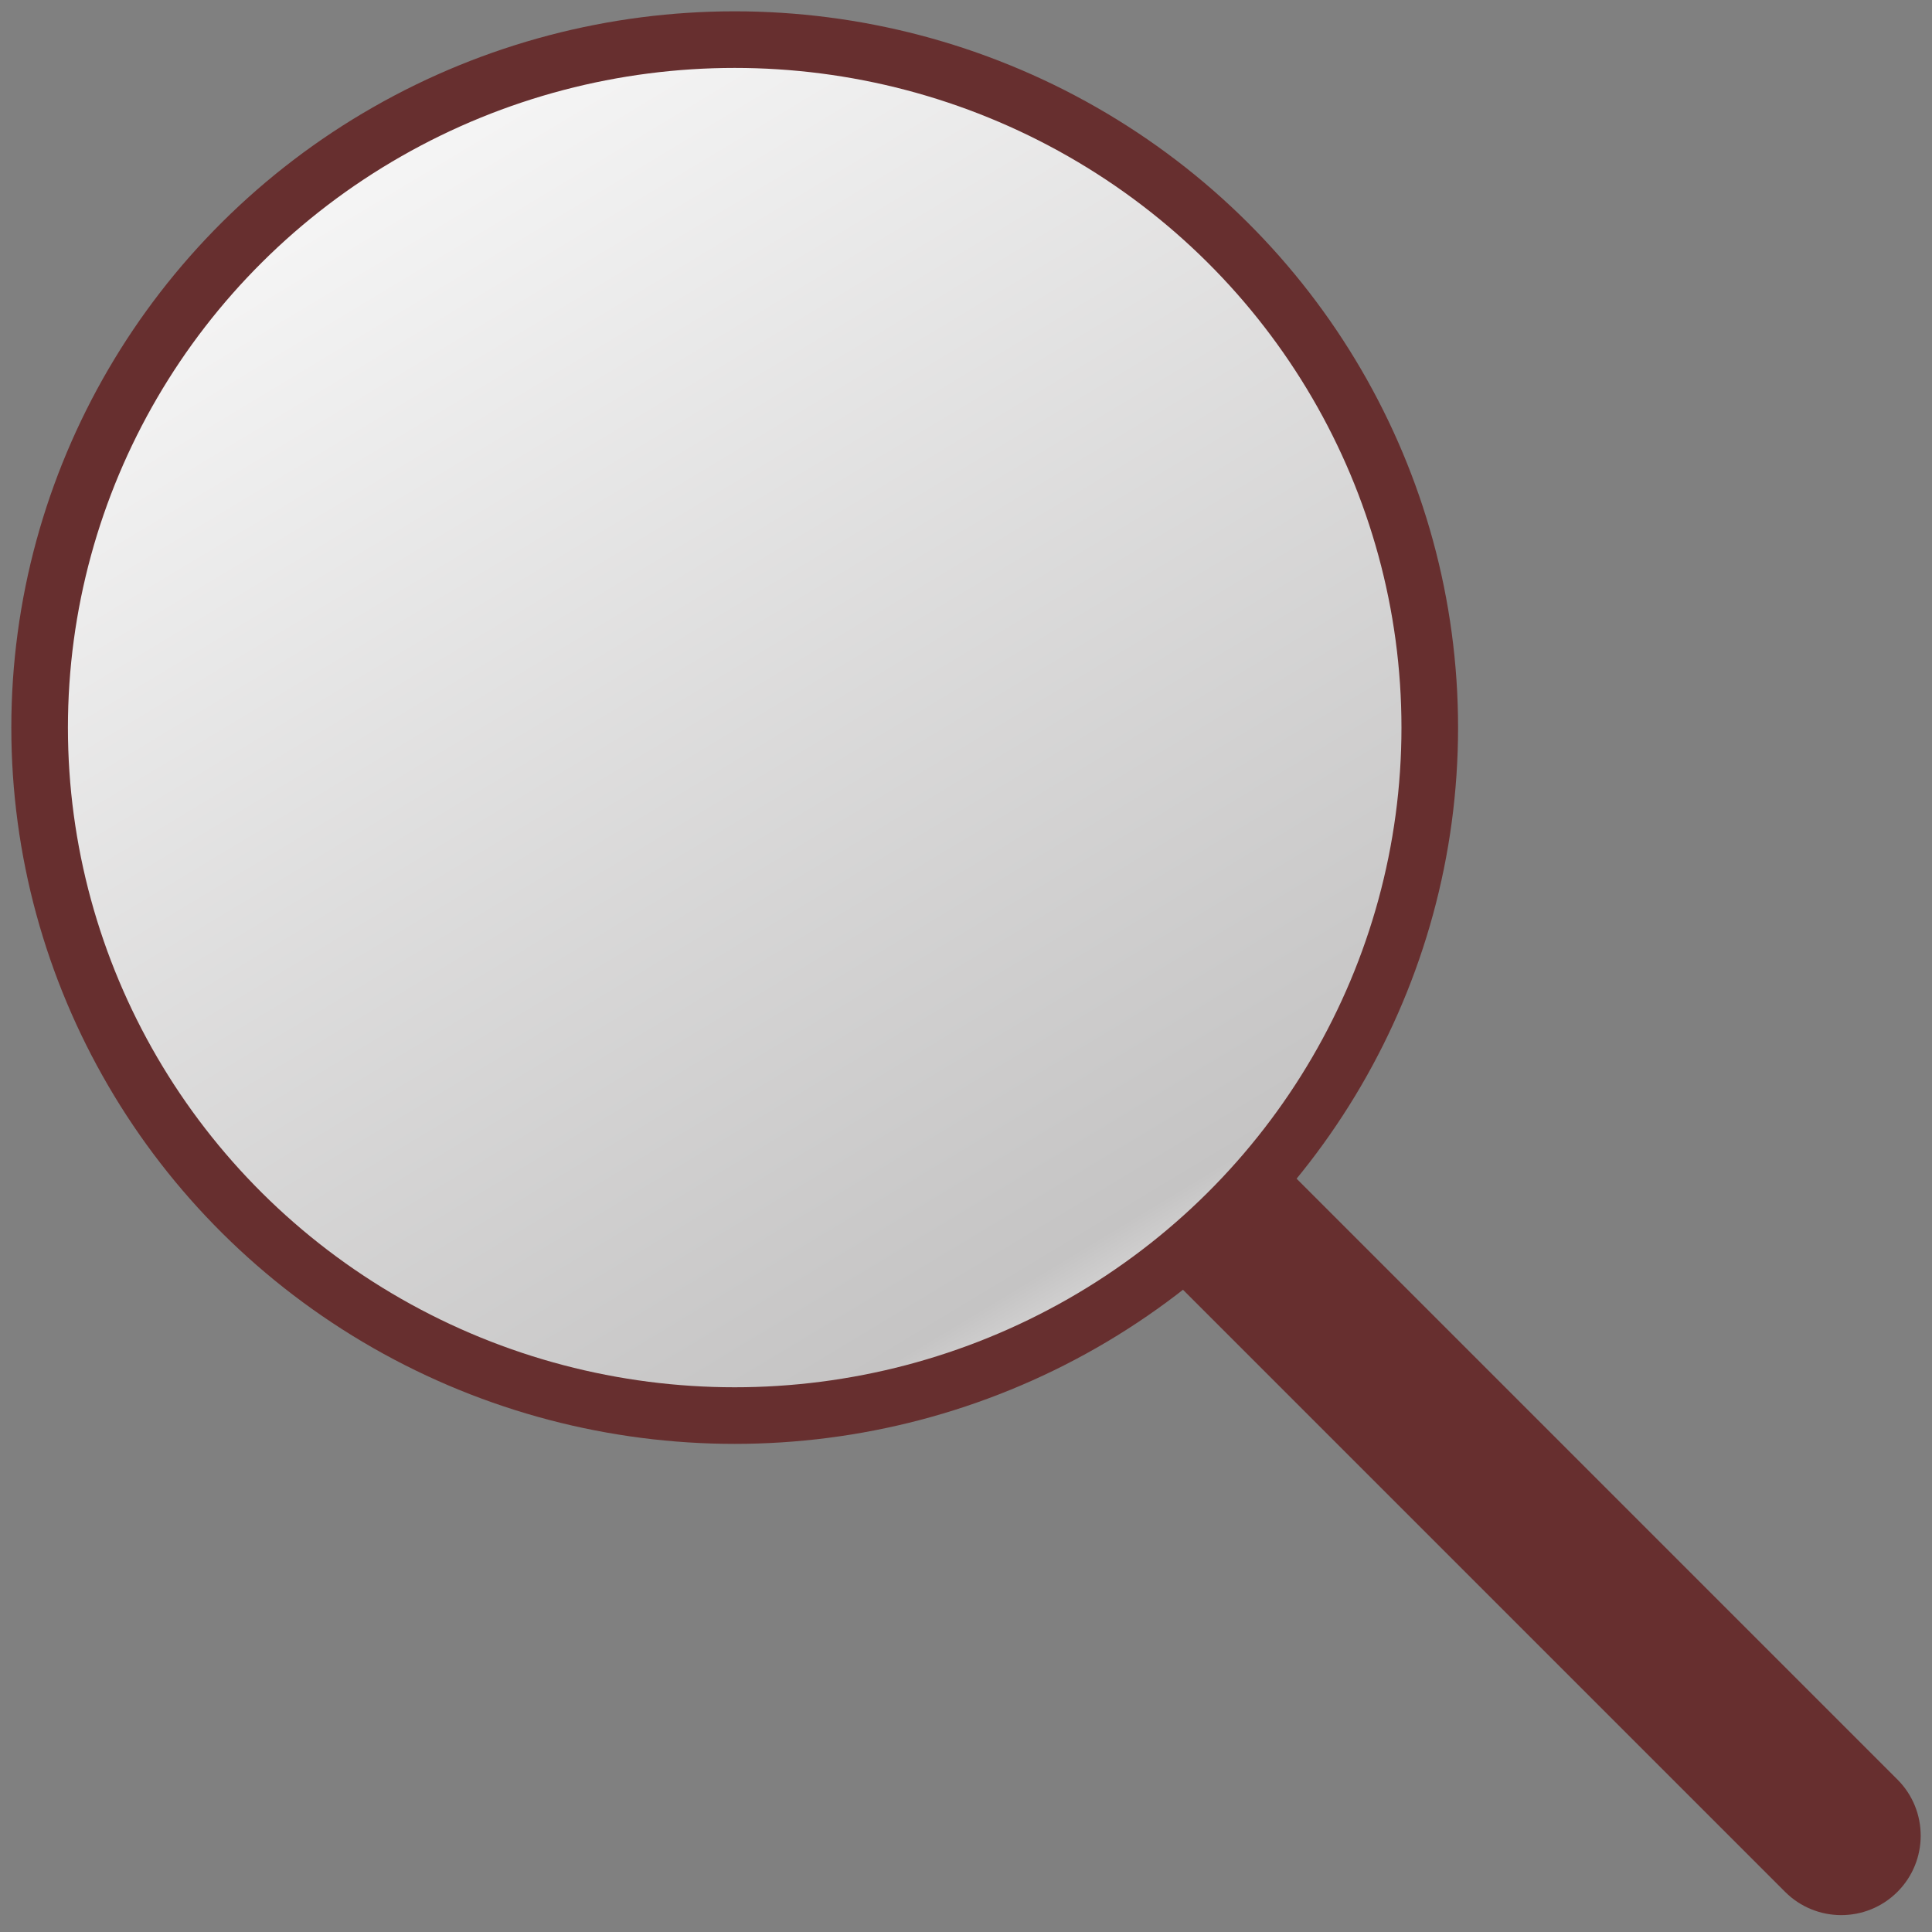 <?xml version="1.0" encoding="UTF-8"?>
<svg width="1024px" height="1024px" viewBox="0 0 1024 1024" version="1.1" xmlns="http://www.w3.org/2000/svg" xmlns:xlink="http://www.w3.org/1999/xlink">
    <rect x="0" y="0" width="1024" height="1024" fill="#808080" stroke="none"/>
    <!-- Generator: Sketch 45.2 (43514) - http://www.bohemiancoding.com/sketch -->
    <title>Artboard 3</title>
    <desc>Created with Sketch.</desc>
    <defs>
        <linearGradient x1="19.598%" y1="0%" x2="76.348%" y2="91.622%" id="linearGradient-1">
            <stop stop-color="#FAFAFA" offset="0%"></stop>
            <stop stop-color="#C5C4C4" offset="96.375%"></stop>
            <stop stop-color="#D5D4D4" offset="100%"></stop>
        </linearGradient>
    </defs>
    <g id="Page-1" stroke="none" stroke-width="1" fill="none" fill-rule="evenodd">
        <g id="Artboard-3">
            <g id="Magnifying-Glass-Coloured" transform="translate(21, 21)">
                <path d="M762.903,537.088 L838.11,537.088 L838.11,537.088 C840.595,537.088 842.61,539.103 842.61,541.588 L842.61,1015.903 L842.61,1015.903 C842.61,1039.156 823.759,1058.006 800.507,1058.006 L800.507,1058.006 L800.507,1058.006 C777.254,1058.006 758.403,1039.156 758.403,1015.903 L758.403,541.588 L758.403,541.588 C758.403,539.103 760.418,537.088 762.903,537.088 Z" id="Rectangle-2" fill="#672F2F" transform="translate(800.507, 797.547) rotate(-45) translate(-800.507, -797.547) "></path>
                <ellipse id="Oval" stroke="#672F2F" stroke-width="30" fill="url(#linearGradient-1)" cx="368.402" cy="364.643" rx="368.402" ry="364.643"></ellipse>
            </g>
        </g>
    </g>
</svg>